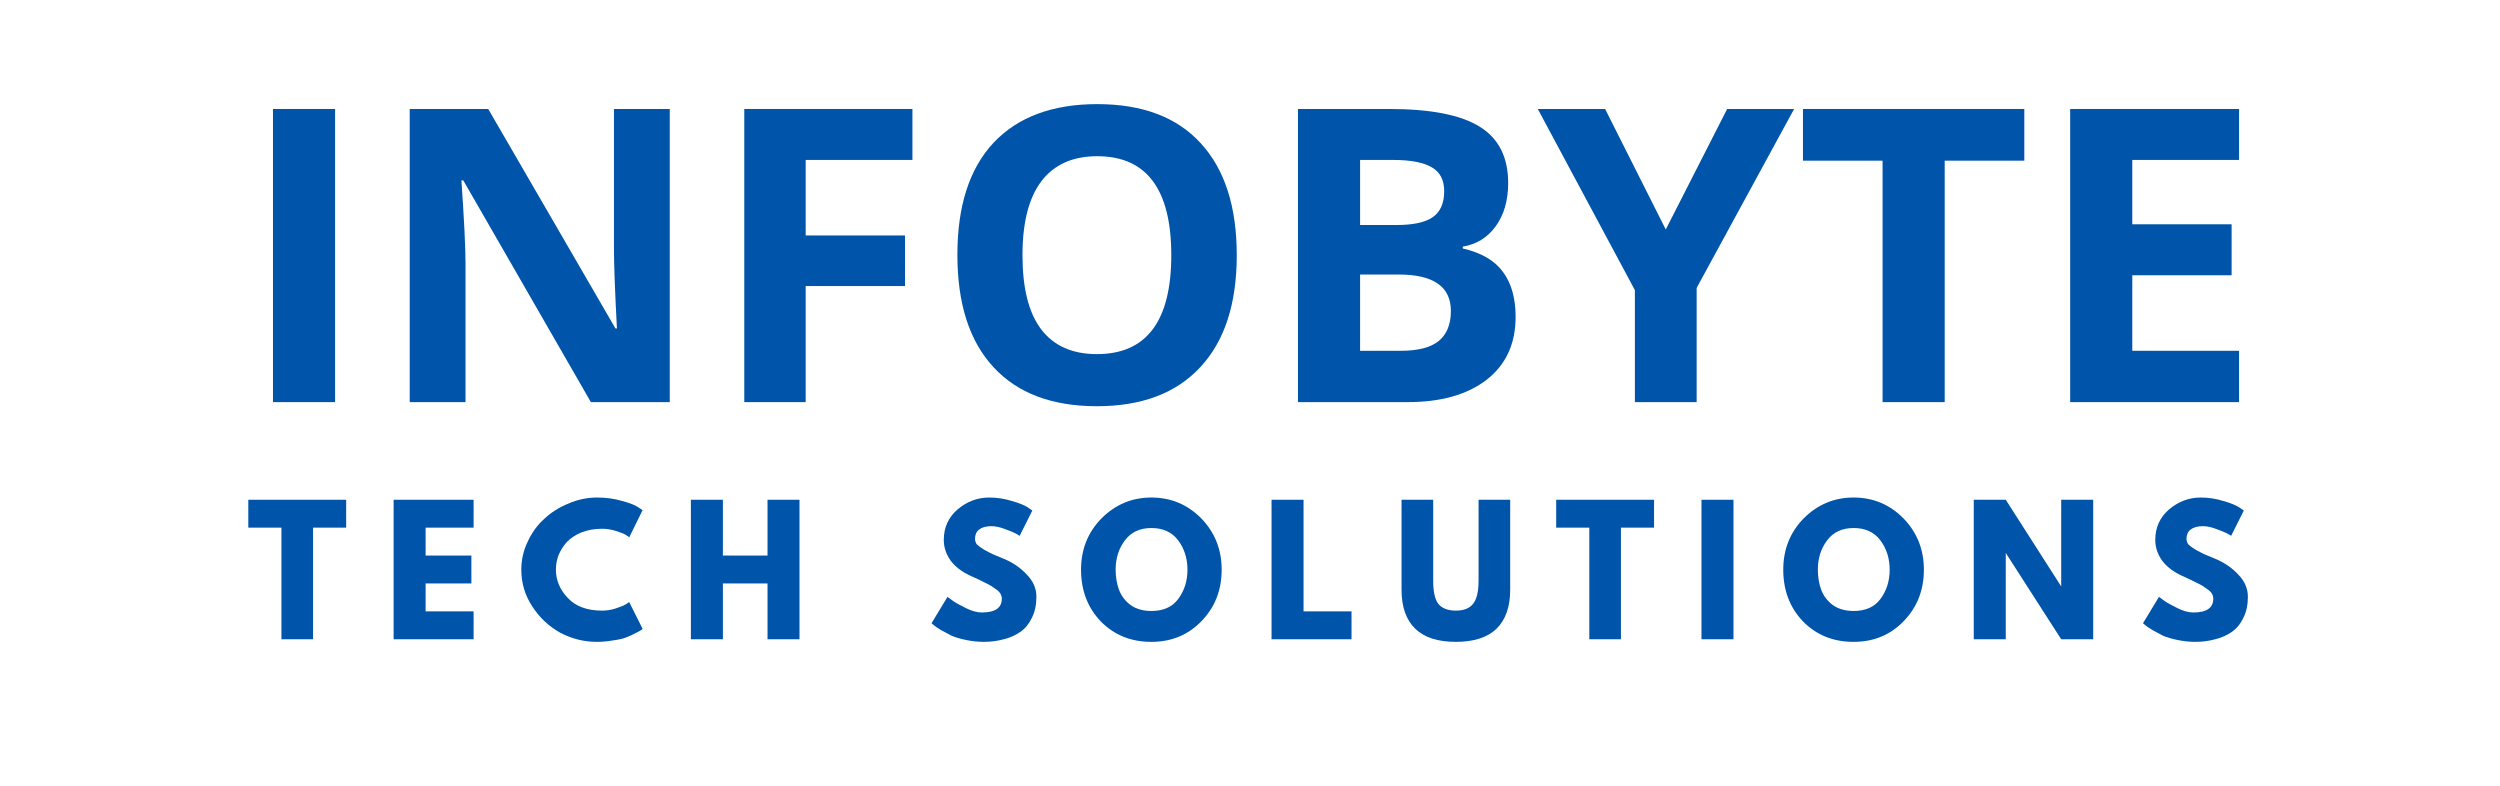 <svg xmlns="http://www.w3.org/2000/svg" xmlns:xlink="http://www.w3.org/1999/xlink" width="140" zoomAndPan="magnify" viewBox="0 0 104.88 33" height="44" preserveAspectRatio="xMidYMid meet" version="1.0"><defs><g/></defs><g fill="#05A" fill-opacity="1"><g transform="translate(9.858, 16.889)"><g><path d="M 1.547 0 L 1.547 -12.312 L 4.156 -12.312 L 4.156 0 Z M 1.547 0 "/></g></g></g><g fill="#05A" fill-opacity="1"><g transform="translate(15.601, 16.889)"><g><path d="M 12.469 0 L 9.156 0 L 3.797 -9.312 L 3.719 -9.312 C 3.832 -7.664 3.891 -6.492 3.891 -5.797 L 3.891 0 L 1.547 0 L 1.547 -12.312 L 4.844 -12.312 L 10.188 -3.094 L 10.25 -3.094 C 10.164 -4.688 10.125 -5.816 10.125 -6.484 L 10.125 -12.312 L 12.469 -12.312 Z M 12.469 0 "/></g></g></g><g fill="#05A" fill-opacity="1"><g transform="translate(29.653, 16.889)"><g><path d="M 4.125 0 L 1.547 0 L 1.547 -12.312 L 8.609 -12.312 L 8.609 -10.172 L 4.125 -10.172 L 4.125 -7 L 8.297 -7 L 8.297 -4.875 L 4.125 -4.875 Z M 4.125 0 "/></g></g></g><g fill="#05A" fill-opacity="1"><g transform="translate(39.15, 16.889)"><g><path d="M 12.734 -6.172 C 12.734 -4.129 12.223 -2.562 11.203 -1.469 C 10.191 -0.375 8.742 0.172 6.859 0.172 C 4.973 0.172 3.523 -0.375 2.516 -1.469 C 1.504 -2.562 1 -4.133 1 -6.188 C 1 -8.238 1.504 -9.805 2.516 -10.891 C 3.535 -11.973 4.988 -12.516 6.875 -12.516 C 8.77 -12.516 10.219 -11.969 11.219 -10.875 C 12.227 -9.781 12.734 -8.211 12.734 -6.172 Z M 3.734 -6.172 C 3.734 -4.797 3.992 -3.758 4.516 -3.062 C 5.047 -2.363 5.828 -2.016 6.859 -2.016 C 8.941 -2.016 9.984 -3.398 9.984 -6.172 C 9.984 -8.941 8.945 -10.328 6.875 -10.328 C 5.844 -10.328 5.062 -9.977 4.531 -9.281 C 4 -8.582 3.734 -7.547 3.734 -6.172 Z M 3.734 -6.172 "/></g></g></g><g fill="#05A" fill-opacity="1"><g transform="translate(52.908, 16.889)"><g><path d="M 1.547 -12.312 L 5.375 -12.312 C 7.125 -12.312 8.395 -12.062 9.188 -11.562 C 9.977 -11.07 10.375 -10.285 10.375 -9.203 C 10.375 -8.461 10.195 -7.852 9.844 -7.375 C 9.5 -6.906 9.039 -6.625 8.469 -6.531 L 8.469 -6.453 C 9.25 -6.273 9.812 -5.945 10.156 -5.469 C 10.508 -5 10.688 -4.367 10.688 -3.578 C 10.688 -2.453 10.281 -1.57 9.469 -0.938 C 8.656 -0.312 7.551 0 6.156 0 L 1.547 0 Z M 4.156 -7.438 L 5.672 -7.438 C 6.379 -7.438 6.891 -7.547 7.203 -7.766 C 7.523 -7.984 7.688 -8.348 7.688 -8.859 C 7.688 -9.328 7.516 -9.66 7.172 -9.859 C 6.828 -10.066 6.281 -10.172 5.531 -10.172 L 4.156 -10.172 Z M 4.156 -5.359 L 4.156 -2.156 L 5.859 -2.156 C 6.578 -2.156 7.109 -2.289 7.453 -2.562 C 7.797 -2.844 7.969 -3.266 7.969 -3.828 C 7.969 -4.848 7.238 -5.359 5.781 -5.359 Z M 4.156 -5.359 "/></g></g></g><g fill="#05A" fill-opacity="1"><g transform="translate(64.527, 16.889)"><g><path d="M 5.375 -7.25 L 7.953 -12.312 L 10.766 -12.312 L 6.672 -4.797 L 6.672 0 L 4.078 0 L 4.078 -4.703 L 0 -12.312 L 2.828 -12.312 Z M 5.375 -7.25 "/></g></g></g><g fill="#05A" fill-opacity="1"><g transform="translate(75.32, 16.889)"><g><path d="M 6.297 0 L 3.688 0 L 3.688 -10.141 L 0.344 -10.141 L 0.344 -12.312 L 9.641 -12.312 L 9.641 -10.141 L 6.297 -10.141 Z M 6.297 0 "/></g></g></g><g fill="#05A" fill-opacity="1"><g transform="translate(85.34, 16.889)"><g><path d="M 8.641 0 L 1.547 0 L 1.547 -12.312 L 8.641 -12.312 L 8.641 -10.172 L 4.156 -10.172 L 4.156 -7.469 L 8.328 -7.469 L 8.328 -5.328 L 4.156 -5.328 L 4.156 -2.156 L 8.641 -2.156 Z M 8.641 0 "/></g></g></g><g fill="#05A" fill-opacity="1"><g transform="translate(10.307, 26.849)"><g><path d="M 0.062 -4.688 L 0.062 -5.859 L 4.172 -5.859 L 4.172 -4.688 L 2.781 -4.688 L 2.781 0 L 1.453 0 L 1.453 -4.688 Z M 0.062 -4.688 "/></g></g></g><g fill="#05A" fill-opacity="1"><g transform="translate(16.05, 26.849)"><g><path d="M 3.781 -5.859 L 3.781 -4.688 L 1.766 -4.688 L 1.766 -3.516 L 3.688 -3.516 L 3.688 -2.344 L 1.766 -2.344 L 1.766 -1.172 L 3.781 -1.172 L 3.781 0 L 0.422 0 L 0.422 -5.859 Z M 3.781 -5.859 "/></g></g></g><g fill="#05A" fill-opacity="1"><g transform="translate(21.679, 26.849)"><g><path d="M 3.547 -1.203 C 3.742 -1.203 3.938 -1.234 4.125 -1.297 C 4.32 -1.359 4.461 -1.414 4.547 -1.469 L 4.688 -1.562 L 5.25 -0.438 C 5.238 -0.414 5.211 -0.395 5.172 -0.375 C 5.141 -0.352 5.062 -0.312 4.938 -0.25 C 4.82 -0.188 4.695 -0.129 4.562 -0.078 C 4.426 -0.023 4.242 0.016 4.016 0.047 C 3.797 0.086 3.566 0.109 3.328 0.109 C 2.785 0.109 2.27 -0.02 1.781 -0.281 C 1.301 -0.551 0.91 -0.922 0.609 -1.391 C 0.305 -1.859 0.156 -2.367 0.156 -2.922 C 0.156 -3.328 0.242 -3.719 0.422 -4.094 C 0.598 -4.477 0.832 -4.801 1.125 -5.062 C 1.414 -5.332 1.754 -5.547 2.141 -5.703 C 2.523 -5.867 2.922 -5.953 3.328 -5.953 C 3.711 -5.953 4.062 -5.906 4.375 -5.812 C 4.695 -5.727 4.926 -5.641 5.062 -5.547 L 5.25 -5.422 L 4.688 -4.281 C 4.656 -4.312 4.602 -4.348 4.531 -4.391 C 4.469 -4.43 4.336 -4.484 4.141 -4.547 C 3.941 -4.609 3.742 -4.641 3.547 -4.641 C 3.223 -4.641 2.93 -4.586 2.672 -4.484 C 2.422 -4.379 2.219 -4.242 2.062 -4.078 C 1.914 -3.91 1.801 -3.727 1.719 -3.531 C 1.645 -3.332 1.609 -3.129 1.609 -2.922 C 1.609 -2.484 1.773 -2.086 2.109 -1.734 C 2.441 -1.379 2.922 -1.203 3.547 -1.203 Z M 3.547 -1.203 "/></g></g></g><g fill="#05A" fill-opacity="1"><g transform="translate(28.535, 26.849)"><g><path d="M 1.766 -2.344 L 1.766 0 L 0.422 0 L 0.422 -5.859 L 1.766 -5.859 L 1.766 -3.516 L 3.641 -3.516 L 3.641 -5.859 L 4.984 -5.859 L 4.984 0 L 3.641 0 L 3.641 -2.344 Z M 1.766 -2.344 "/></g></g></g><g fill="#05A" fill-opacity="1"><g transform="translate(35.454, 26.849)"><g/></g></g><g fill="#05A" fill-opacity="1"><g transform="translate(38.907, 26.849)"><g><path d="M 2.578 -5.953 C 2.898 -5.953 3.211 -5.906 3.516 -5.812 C 3.816 -5.727 4.039 -5.641 4.188 -5.547 L 4.391 -5.406 L 3.859 -4.344 C 3.816 -4.375 3.754 -4.41 3.672 -4.453 C 3.598 -4.492 3.457 -4.551 3.25 -4.625 C 3.039 -4.707 2.848 -4.75 2.672 -4.75 C 2.453 -4.75 2.281 -4.703 2.156 -4.609 C 2.039 -4.516 1.984 -4.383 1.984 -4.219 C 1.984 -4.133 2.008 -4.055 2.062 -3.984 C 2.125 -3.922 2.223 -3.848 2.359 -3.766 C 2.492 -3.691 2.613 -3.629 2.719 -3.578 C 2.82 -3.535 2.984 -3.469 3.203 -3.375 C 3.578 -3.219 3.895 -3 4.156 -2.719 C 4.426 -2.445 4.562 -2.133 4.562 -1.781 C 4.562 -1.445 4.5 -1.156 4.375 -0.906 C 4.258 -0.656 4.098 -0.457 3.891 -0.312 C 3.68 -0.164 3.445 -0.062 3.188 0 C 2.938 0.07 2.66 0.109 2.359 0.109 C 2.109 0.109 1.859 0.082 1.609 0.031 C 1.359 -0.02 1.148 -0.082 0.984 -0.156 C 0.828 -0.238 0.68 -0.316 0.547 -0.391 C 0.41 -0.473 0.312 -0.539 0.25 -0.594 L 0.156 -0.672 L 0.828 -1.781 C 0.891 -1.738 0.969 -1.68 1.062 -1.609 C 1.164 -1.535 1.344 -1.438 1.594 -1.312 C 1.844 -1.188 2.066 -1.125 2.266 -1.125 C 2.828 -1.125 3.109 -1.316 3.109 -1.703 C 3.109 -1.785 3.086 -1.859 3.047 -1.922 C 3.004 -1.992 2.93 -2.062 2.828 -2.125 C 2.734 -2.195 2.645 -2.254 2.562 -2.297 C 2.488 -2.336 2.363 -2.398 2.188 -2.484 C 2.008 -2.566 1.875 -2.629 1.781 -2.672 C 1.426 -2.836 1.148 -3.051 0.953 -3.312 C 0.766 -3.582 0.672 -3.867 0.672 -4.172 C 0.672 -4.691 0.863 -5.117 1.25 -5.453 C 1.645 -5.785 2.086 -5.953 2.578 -5.953 Z M 2.578 -5.953 "/></g></g></g><g fill="#05A" fill-opacity="1"><g transform="translate(45.188, 26.849)"><g><path d="M 0.156 -2.922 C 0.156 -3.773 0.441 -4.492 1.016 -5.078 C 1.598 -5.66 2.297 -5.953 3.109 -5.953 C 3.93 -5.953 4.629 -5.66 5.203 -5.078 C 5.773 -4.492 6.062 -3.773 6.062 -2.922 C 6.062 -2.066 5.781 -1.348 5.219 -0.766 C 4.656 -0.18 3.953 0.109 3.109 0.109 C 2.254 0.109 1.547 -0.176 0.984 -0.75 C 0.43 -1.332 0.156 -2.055 0.156 -2.922 Z M 1.609 -2.922 C 1.609 -2.617 1.656 -2.336 1.75 -2.078 C 1.844 -1.828 2.004 -1.613 2.234 -1.438 C 2.473 -1.27 2.766 -1.188 3.109 -1.188 C 3.609 -1.188 3.984 -1.352 4.234 -1.688 C 4.492 -2.031 4.625 -2.441 4.625 -2.922 C 4.625 -3.398 4.492 -3.812 4.234 -4.156 C 3.973 -4.5 3.598 -4.672 3.109 -4.672 C 2.629 -4.672 2.258 -4.5 2 -4.156 C 1.738 -3.812 1.609 -3.398 1.609 -2.922 Z M 1.609 -2.922 "/></g></g></g><g fill="#05A" fill-opacity="1"><g transform="translate(52.923, 26.849)"><g><path d="M 1.766 -5.859 L 1.766 -1.172 L 3.781 -1.172 L 3.781 0 L 0.422 0 L 0.422 -5.859 Z M 1.766 -5.859 "/></g></g></g><g fill="#05A" fill-opacity="1"><g transform="translate(58.446, 26.849)"><g><path d="M 4.922 -5.859 L 4.922 -2.078 C 4.922 -1.359 4.727 -0.812 4.344 -0.438 C 3.957 -0.07 3.391 0.109 2.641 0.109 C 1.891 0.109 1.32 -0.07 0.938 -0.438 C 0.551 -0.812 0.359 -1.359 0.359 -2.078 L 0.359 -5.859 L 1.688 -5.859 L 1.688 -2.469 C 1.688 -2 1.758 -1.672 1.906 -1.484 C 2.062 -1.297 2.305 -1.203 2.641 -1.203 C 2.973 -1.203 3.211 -1.297 3.359 -1.484 C 3.516 -1.672 3.594 -2 3.594 -2.469 L 3.594 -5.859 Z M 4.922 -5.859 "/></g></g></g><g fill="#05A" fill-opacity="1"><g transform="translate(65.238, 26.849)"><g><path d="M 0.062 -4.688 L 0.062 -5.859 L 4.172 -5.859 L 4.172 -4.688 L 2.781 -4.688 L 2.781 0 L 1.453 0 L 1.453 -4.688 Z M 0.062 -4.688 "/></g></g></g><g fill="#05A" fill-opacity="1"><g transform="translate(70.98, 26.849)"><g><path d="M 1.766 -5.859 L 1.766 0 L 0.422 0 L 0.422 -5.859 Z M 1.766 -5.859 "/></g></g></g><g fill="#05A" fill-opacity="1"><g transform="translate(74.681, 26.849)"><g><path d="M 0.156 -2.922 C 0.156 -3.773 0.441 -4.492 1.016 -5.078 C 1.598 -5.66 2.297 -5.953 3.109 -5.953 C 3.93 -5.953 4.629 -5.66 5.203 -5.078 C 5.773 -4.492 6.062 -3.773 6.062 -2.922 C 6.062 -2.066 5.781 -1.348 5.219 -0.766 C 4.656 -0.18 3.953 0.109 3.109 0.109 C 2.254 0.109 1.547 -0.176 0.984 -0.75 C 0.43 -1.332 0.156 -2.055 0.156 -2.922 Z M 1.609 -2.922 C 1.609 -2.617 1.656 -2.336 1.75 -2.078 C 1.844 -1.828 2.004 -1.613 2.234 -1.438 C 2.473 -1.27 2.766 -1.188 3.109 -1.188 C 3.609 -1.188 3.984 -1.352 4.234 -1.688 C 4.492 -2.031 4.625 -2.441 4.625 -2.922 C 4.625 -3.398 4.492 -3.812 4.234 -4.156 C 3.973 -4.5 3.598 -4.672 3.109 -4.672 C 2.629 -4.672 2.258 -4.5 2 -4.156 C 1.738 -3.812 1.609 -3.398 1.609 -2.922 Z M 1.609 -2.922 "/></g></g></g><g fill="#05A" fill-opacity="1"><g transform="translate(82.416, 26.849)"><g><path d="M 1.766 -3.625 L 1.766 0 L 0.422 0 L 0.422 -5.859 L 1.766 -5.859 L 4.094 -2.219 L 4.094 -5.859 L 5.438 -5.859 L 5.438 0 L 4.094 0 Z M 1.766 -3.625 "/></g></g></g><g fill="#05A" fill-opacity="1"><g transform="translate(89.789, 26.849)"><g><path d="M 2.578 -5.953 C 2.898 -5.953 3.211 -5.906 3.516 -5.812 C 3.816 -5.727 4.039 -5.641 4.188 -5.547 L 4.391 -5.406 L 3.859 -4.344 C 3.816 -4.375 3.754 -4.41 3.672 -4.453 C 3.598 -4.492 3.457 -4.551 3.25 -4.625 C 3.039 -4.707 2.848 -4.75 2.672 -4.75 C 2.453 -4.75 2.281 -4.703 2.156 -4.609 C 2.039 -4.516 1.984 -4.383 1.984 -4.219 C 1.984 -4.133 2.008 -4.055 2.062 -3.984 C 2.125 -3.922 2.223 -3.848 2.359 -3.766 C 2.492 -3.691 2.613 -3.629 2.719 -3.578 C 2.82 -3.535 2.984 -3.469 3.203 -3.375 C 3.578 -3.219 3.895 -3 4.156 -2.719 C 4.426 -2.445 4.562 -2.133 4.562 -1.781 C 4.562 -1.445 4.5 -1.156 4.375 -0.906 C 4.258 -0.656 4.098 -0.457 3.891 -0.312 C 3.68 -0.164 3.445 -0.062 3.188 0 C 2.938 0.07 2.66 0.109 2.359 0.109 C 2.109 0.109 1.859 0.082 1.609 0.031 C 1.359 -0.02 1.148 -0.082 0.984 -0.156 C 0.828 -0.238 0.68 -0.316 0.547 -0.391 C 0.41 -0.473 0.312 -0.539 0.25 -0.594 L 0.156 -0.672 L 0.828 -1.781 C 0.891 -1.738 0.969 -1.68 1.062 -1.609 C 1.164 -1.535 1.344 -1.438 1.594 -1.312 C 1.844 -1.188 2.066 -1.125 2.266 -1.125 C 2.828 -1.125 3.109 -1.316 3.109 -1.703 C 3.109 -1.785 3.086 -1.859 3.047 -1.922 C 3.004 -1.992 2.93 -2.062 2.828 -2.125 C 2.734 -2.195 2.645 -2.254 2.562 -2.297 C 2.488 -2.336 2.363 -2.398 2.188 -2.484 C 2.008 -2.566 1.875 -2.629 1.781 -2.672 C 1.426 -2.836 1.148 -3.051 0.953 -3.312 C 0.766 -3.582 0.672 -3.867 0.672 -4.172 C 0.672 -4.691 0.863 -5.117 1.25 -5.453 C 1.645 -5.785 2.086 -5.953 2.578 -5.953 Z M 2.578 -5.953 "/></g></g></g></svg>